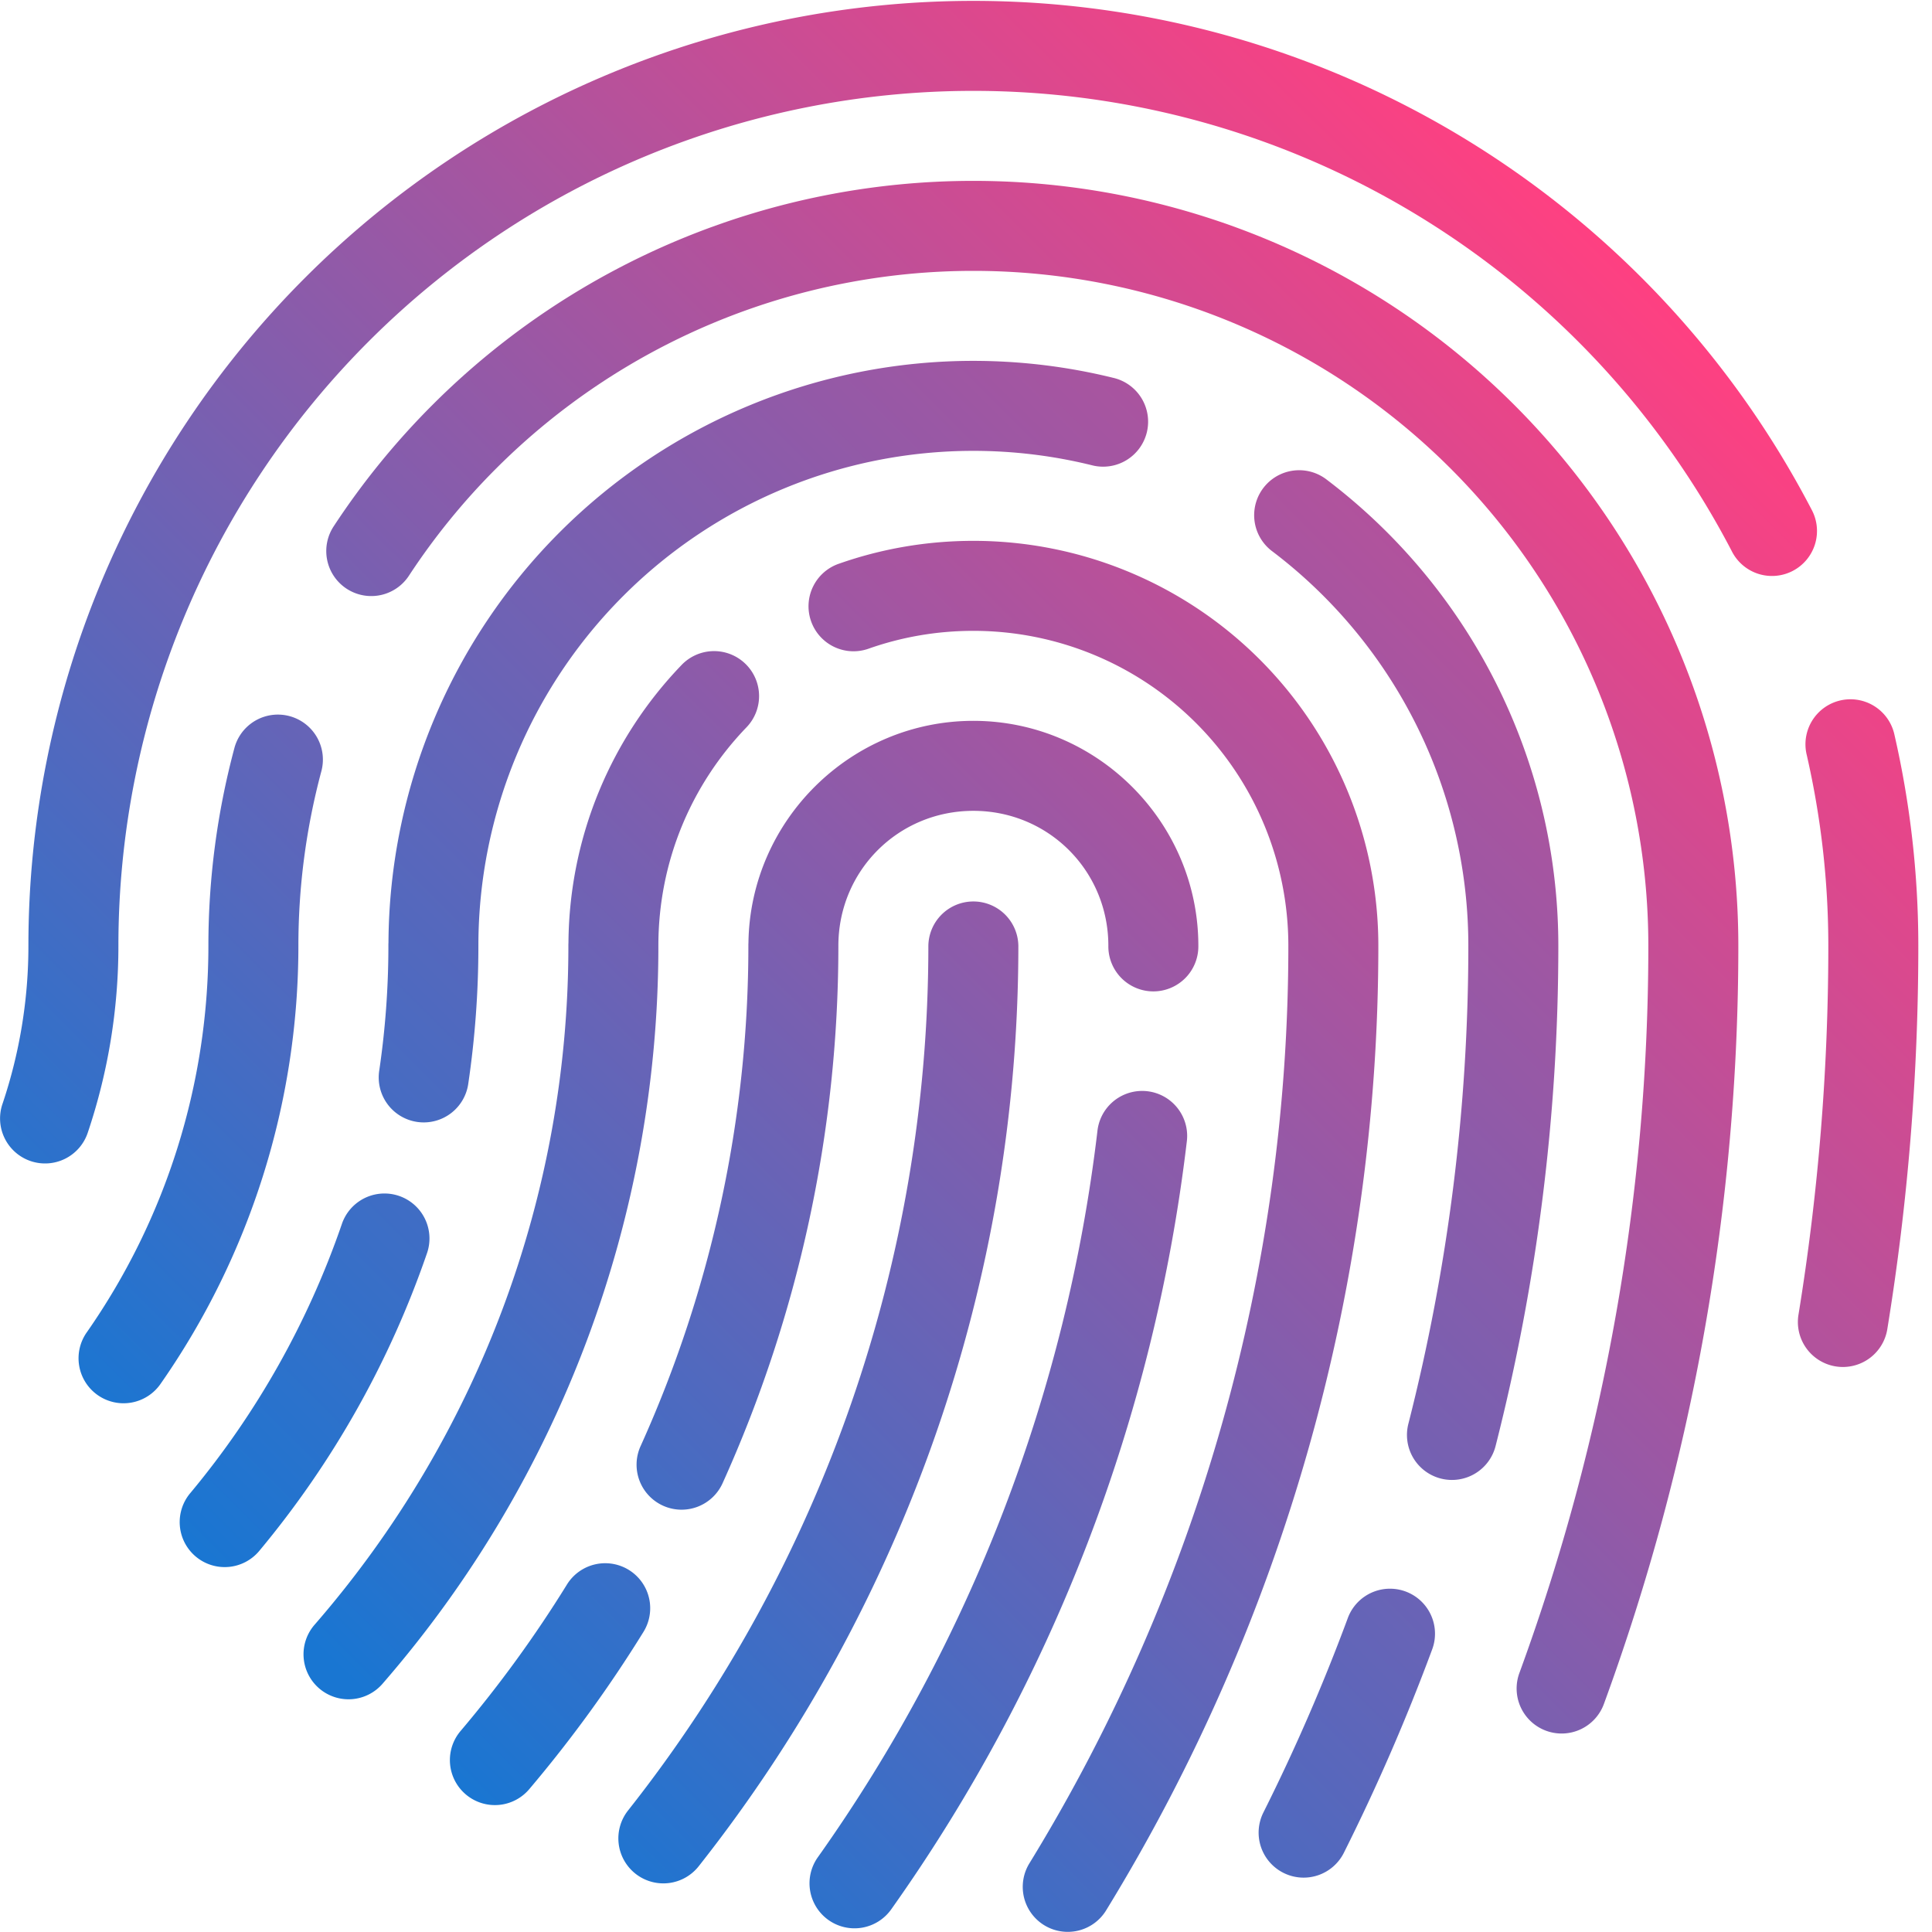 <?xml version="1.0" encoding="UTF-8" standalone="no"?>
<!-- Created with Inkscape (http://www.inkscape.org/) -->

<svg
   xmlns:dc="http://purl.org/dc/elements/1.1/"
   xmlns:cc="http://creativecommons.org/ns#"
   xmlns:rdf="http://www.w3.org/1999/02/22-rdf-syntax-ns#"
   xmlns:svg="http://www.w3.org/2000/svg"
   xmlns="http://www.w3.org/2000/svg"
   xmlns:xlink="http://www.w3.org/1999/xlink"
   xmlns:sodipodi="http://sodipodi.sourceforge.net/DTD/sodipodi-0.dtd"
   xmlns:inkscape="http://www.inkscape.org/namespaces/inkscape"
   inkscape:version="0.92.3 (2405546, 2018-03-11)"
   sodipodi:docname="ID.svg"
   id="svg8"
   version="1.1"
   viewBox="0 0 568 568"
   height="568"
   width="568"
   inkscape:export-filename="/home/daniel/Bilder/Totem/Homepage/ID.png"
   inkscape:export-xdpi="96"
   inkscape:export-ydpi="96">
  <sodipodi:namedview
     inkscape:window-maximized="1"
     inkscape:window-y="55"
     inkscape:window-x="134"
     inkscape:window-height="2049"
     inkscape:window-width="3706"
     inkscape:snap-smooth-nodes="true"
     inkscape:snap-nodes="true"
     inkscape:object-nodes="true"
     inkscape:object-paths="false"
     showborder="false"
     showgrid="false"
     inkscape:current-layer="icon"
     inkscape:document-units="px"
     inkscape:cy="1022.918588"
     inkscape:cx="347.7752055"
     inkscape:zoom="0.3535533909"
     inkscape:pageshadow="2"
     inkscape:pageopacity="0.0"
     borderopacity="1.0"
     bordercolor="#666666"
     pagecolor="#ffffff"
     id="base">
    <inkscape:grid
       spacingy="13.229"
       spacingx="13.229"
       id="grid817"
       type="xygrid" />
  </sodipodi:namedview>
  <defs
     id="defs2">
    <linearGradient
       id="linearGradient1077">
      <stop
         style="stop-color:#1976d2;stop-opacity:1;"
         offset="0"
         id="stop1073" />
      <stop
         offset="1"
         id="stop1075"
         style="stop-color:#ff4081;stop-opacity:1" />
    </linearGradient>
    <linearGradient
       id="linearGradient4927">
      <stop
         id="stop4923"
         offset="0"
         style="stop-color:#000000;stop-opacity:1;" />
      <stop
         style="stop-color:#f60000;stop-opacity:0.498;"
         offset="0.964"
         id="stop4939" />
      <stop
         id="stop4925"
         offset="1"
         style="stop-color:#000000;stop-opacity:0;" />
    </linearGradient>
    <linearGradient
       inkscape:collect="always"
       xlink:href="#linearGradient1077"
       id="linearGradient1061"
       x1="-205.329"
       y1="491.103"
       x2="189.878"
       y2="92.397"
       gradientUnits="userSpaceOnUse"
       gradientTransform="translate(286.164,-18.929)" />
    <linearGradient
       inkscape:collect="always"
       xlink:href="#linearGradient1077"
       id="linearGradient1063"
       x1="-205.329"
       y1="491.103"
       x2="189.878"
       y2="92.397"
       gradientUnits="userSpaceOnUse"
       gradientTransform="translate(286.164,-18.929)" />
    <linearGradient
       inkscape:collect="always"
       xlink:href="#linearGradient1077"
       id="linearGradient1065"
       x1="-209.829"
       y1="496.103"
       x2="282.878"
       y2="2.897"
       gradientUnits="userSpaceOnUse"
       gradientTransform="translate(286.164,-18.929)" />
    <linearGradient
       inkscape:collect="always"
       xlink:href="#linearGradient1077"
       id="linearGradient1067"
       x1="-205.329"
       y1="491.103"
       x2="189.878"
       y2="92.397"
       gradientUnits="userSpaceOnUse"
       gradientTransform="translate(286.164,-18.929)" />
    <linearGradient
       inkscape:collect="always"
       xlink:href="#linearGradient1077"
       id="linearGradient1069"
       x1="-205.329"
       y1="491.103"
       x2="189.878"
       y2="92.397"
       gradientUnits="userSpaceOnUse"
       gradientTransform="translate(286.164,-18.929)" />
    <linearGradient
       inkscape:collect="always"
       xlink:href="#linearGradient1077"
       id="linearGradient1079"
       gradientUnits="userSpaceOnUse"
       x1="-205.329"
       y1="491.103"
       x2="190.378"
       y2="92.397"
       gradientTransform="translate(286.164,-18.929)" />
  </defs>
  <g
     style="display:inline"
     id="icon"
     inkscape:groupmode="layer"
     inkscape:label="icon">
    <path
       inkscape:connector-curvature="0"
       id="path4735"
       d="m 286.164,211.925 c -36.046,10e-8 -65.591,29.241 -66.121,65.167 a 13.23,13.23 0 0 0 -0.025,0.979 c 0,51.055 -10.936,101.107 -31.633,146.959 a 13.23,13.23 0 1 0 24.115,10.886 c 22.23,-49.248 33.976,-103.011 33.976,-157.845 0,-22.075 17.612,-39.688 39.688,-39.688 22.075,10e-8 39.688,17.612 39.688,39.688 a 13.23,13.23 0 1 0 26.458,0 c -10e-8,-36.375 -29.771,-66.146 -66.146,-66.146 z m 49.665,108.805 a 13.23,13.23 0 0 0 -13.198,11.858 c -9.079,76.57 -37.18,149.97 -82.119,213.335 a 13.23,13.23 0 1 0 21.582,15.306 c 47.506,-66.985 77.214,-144.58 86.812,-225.526 a 13.23,13.23 0 0 0 -13.076,-14.974 z M 178.442,459.59 a 13.23,13.23 0 0 0 -11.864,6.419 c -9.243,14.939 -19.622,29.25 -31.09,42.8 a 13.23,13.23 0 1 0 20.197,17.092 c 12.316,-14.553 23.464,-29.926 33.392,-45.971 a 13.23,13.23 0 0 0 -10.636,-20.34 z"
       style="color:#000000;font-style:normal;font-variant:normal;font-weight:normal;font-stretch:normal;font-size:medium;line-height:normal;font-family:sans-serif;font-variant-ligatures:normal;font-variant-position:normal;font-variant-caps:normal;font-variant-numeric:normal;font-variant-alternates:normal;font-feature-settings:normal;text-indent:0;text-align:start;text-decoration:none;text-decoration-line:none;text-decoration-style:solid;text-decoration-color:#000000;letter-spacing:normal;word-spacing:normal;text-transform:none;writing-mode:lr-tb;direction:ltr;text-orientation:mixed;dominant-baseline:auto;baseline-shift:baseline;text-anchor:start;white-space:normal;shape-padding:0;clip-rule:nonzero;display:inline;overflow:visible;visibility:visible;opacity:1;isolation:auto;mix-blend-mode:normal;color-interpolation:sRGB;color-interpolation-filters:linearRGB;solid-color:#000000;solid-opacity:1;vector-effect:none;fill:url(#linearGradient1079);fill-opacity:1;fill-rule:nonzero;stroke:none;stroke-width:26.458;stroke-linecap:round;stroke-linejoin:miter;stroke-miterlimit:4;stroke-dasharray:none;stroke-dashoffset:0;stroke-opacity:1;color-rendering:auto;image-rendering:auto;shape-rendering:auto;text-rendering:auto;enable-background:accumulate" />
    <path
       inkscape:connector-curvature="0"
       id="path4731"
       d="m 286.164,159.008 c -13.794,0 -27.092,2.357 -39.448,6.695 a 13.23,13.23 0 1 0 8.764,24.964 c 9.592,-3.367 19.897,-5.201 30.684,-5.201 24.565,0 48.111,9.753 65.481,27.123 17.37,17.37 27.123,40.916 27.123,65.481 0,95.171 -26.322,188.484 -76.058,269.625 a 13.23,13.23 0 1 0 22.558,13.827 c 52.285,-85.3 79.958,-183.403 79.958,-283.452 0,-31.572 -12.548,-61.865 -34.873,-84.19 -22.325,-22.325 -52.617,-34.873 -84.19,-34.873 z m -76.89,32.432 a 13.23,13.23 0 0 0 -9.011,4.187 c -20.315,21.162 -32.883,49.934 -33.138,81.475 a 13.23,13.23 0 0 0 -0.024,0.969 c 0,73.308 -26.462,144.143 -74.526,199.495 a 13.23,13.23 0 1 0 19.978,17.347 c 52.239,-60.16 81.006,-137.166 81.006,-216.842 0,-24.964 9.802,-47.466 25.79,-64.121 a 13.23,13.23 0 0 0 -10.076,-22.51 z"
       style="color:#000000;font-style:normal;font-variant:normal;font-weight:normal;font-stretch:normal;font-size:medium;line-height:normal;font-family:sans-serif;font-variant-ligatures:normal;font-variant-position:normal;font-variant-caps:normal;font-variant-numeric:normal;font-variant-alternates:normal;font-feature-settings:normal;text-indent:0;text-align:start;text-decoration:none;text-decoration-line:none;text-decoration-style:solid;text-decoration-color:#000000;letter-spacing:normal;word-spacing:normal;text-transform:none;writing-mode:lr-tb;direction:ltr;text-orientation:mixed;dominant-baseline:auto;baseline-shift:baseline;text-anchor:start;white-space:normal;shape-padding:0;clip-rule:nonzero;display:inline;overflow:visible;visibility:visible;opacity:1;isolation:auto;mix-blend-mode:normal;color-interpolation:sRGB;color-interpolation-filters:linearRGB;solid-color:#000000;solid-opacity:1;vector-effect:none;fill:url(#linearGradient1069);fill-opacity:1;fill-rule:nonzero;stroke:none;stroke-width:26.458;stroke-linecap:round;stroke-linejoin:miter;stroke-miterlimit:4;stroke-dasharray:none;stroke-dashoffset:0;stroke-opacity:1;color-rendering:auto;image-rendering:auto;shape-rendering:auto;text-rendering:auto;enable-background:accumulate" />
    <path
       inkscape:connector-curvature="0"
       id="path4727"
       d="m 285.59,265.04 a 13.23,13.23 0 0 0 -12.656,13.031 c 0,92.206 -31.07,181.715 -88.198,254.09 a 13.23,13.23 0 1 0 20.768,16.393 C 266.315,471.513 299.393,376.22 299.393,278.071 a 13.23,13.23 0 0 0 -13.802,-13.031 z"
       style="color:#000000;font-style:normal;font-variant:normal;font-weight:normal;font-stretch:normal;font-size:medium;line-height:normal;font-family:sans-serif;font-variant-ligatures:normal;font-variant-position:normal;font-variant-caps:normal;font-variant-numeric:normal;font-variant-alternates:normal;font-feature-settings:normal;text-indent:0;text-align:start;text-decoration:none;text-decoration-line:none;text-decoration-style:solid;text-decoration-color:#000000;letter-spacing:normal;word-spacing:normal;text-transform:none;writing-mode:lr-tb;direction:ltr;text-orientation:mixed;dominant-baseline:auto;baseline-shift:baseline;text-anchor:start;white-space:normal;shape-padding:0;clip-rule:nonzero;display:inline;overflow:visible;visibility:visible;opacity:1;isolation:auto;mix-blend-mode:normal;color-interpolation:sRGB;color-interpolation-filters:linearRGB;solid-color:#000000;solid-opacity:1;vector-effect:none;fill:url(#linearGradient1067);fill-opacity:1;fill-rule:nonzero;stroke:none;stroke-width:26.458;stroke-linecap:round;stroke-linejoin:round;stroke-miterlimit:4;stroke-dasharray:none;stroke-dashoffset:0;stroke-opacity:1;color-rendering:auto;image-rendering:auto;shape-rendering:auto;text-rendering:auto;enable-background:accumulate" />
    <path
       inkscape:connector-curvature="0"
       id="path4723"
       d="m 286.164,106.092 c -45.607,0 -89.359,18.123 -121.608,50.372 -32.019,32.019 -50.092,75.382 -50.347,120.637 a 13.23,13.23 0 0 0 -0.024,0.97 c 0,12.312 -0.904,24.542 -2.678,36.599 a 13.23,13.23 0 1 0 26.176,3.853 c 1.961,-13.327 2.961,-26.845 2.961,-40.452 0,-38.6 15.328,-75.605 42.622,-102.899 27.294,-27.294 64.299,-42.622 102.899,-42.622 11.837,0 23.522,1.442 34.825,4.228 a 13.23,13.23 0 1 0 6.333,-25.689 c -13.359,-3.293 -27.172,-4.997 -41.158,-4.997 z m 95.298,32.16 a 13.23,13.23 0 0 0 -7.357,23.875 c 5.248,3.98 10.247,8.334 14.958,13.045 27.294,27.294 42.622,64.299 42.622,102.899 0,47.508 -5.951,94.664 -17.597,140.395 a 13.23,13.23 0 1 0 25.64,6.53 c 12.189,-47.858 18.415,-97.208 18.415,-146.925 0,-45.607 -18.123,-89.359 -50.372,-121.608 -5.566,-5.566 -11.476,-10.712 -17.678,-15.417 a 13.23,13.23 0 0 0 -8.632,-2.795 z M 113.256,350.884 a 13.23,13.23 0 0 0 -12.791,9.095 c -9.85,28.576 -24.845,55.356 -44.48,78.935 a 13.23,13.23 0 1 0 20.332,16.931 C 98.016,429.785 114.592,400.184 125.478,368.601 A 13.23,13.23 0 0 0 113.256,350.884 Z M 409.184,467.083 a 13.23,13.23 0 0 0 -12.999,8.795 c -7.173,19.342 -15.411,38.325 -24.691,56.861 a 13.23,13.23 0 1 0 23.659,11.845 c 9.712,-19.398 18.333,-39.265 25.84,-59.506 A 13.23,13.23 0 0 0 409.184,467.083 Z"
       style="color:#000000;font-style:normal;font-variant:normal;font-weight:normal;font-stretch:normal;font-size:medium;line-height:normal;font-family:sans-serif;font-variant-ligatures:normal;font-variant-position:normal;font-variant-caps:normal;font-variant-numeric:normal;font-variant-alternates:normal;font-feature-settings:normal;text-indent:0;text-align:start;text-decoration:none;text-decoration-line:none;text-decoration-style:solid;text-decoration-color:#000000;letter-spacing:normal;word-spacing:normal;text-transform:none;writing-mode:lr-tb;direction:ltr;text-orientation:mixed;dominant-baseline:auto;baseline-shift:baseline;text-anchor:start;white-space:normal;shape-padding:0;clip-rule:nonzero;display:inline;overflow:visible;visibility:visible;opacity:1;isolation:auto;mix-blend-mode:normal;color-interpolation:sRGB;color-interpolation-filters:linearRGB;solid-color:#000000;solid-opacity:1;vector-effect:none;fill:url(#linearGradient1065);fill-opacity:1;fill-rule:nonzero;stroke:none;stroke-width:26.458;stroke-linecap:round;stroke-linejoin:miter;stroke-miterlimit:4;stroke-dasharray:none;stroke-dashoffset:0;stroke-opacity:1;color-rendering:auto;image-rendering:auto;shape-rendering:auto;text-rendering:auto;enable-background:accumulate" />
    <path
       inkscape:connector-curvature="0"
       id="path4719"
       d="m 286.164,53.175 c -59.641,0 -116.853,23.698 -159.025,65.87 -10.922,10.922 -20.606,22.853 -28.959,35.574 a 13.23,13.23 0 1 0 22.116,14.523 c 7.37,-11.223 15.913,-21.749 25.552,-31.388 37.218,-37.218 87.683,-58.121 140.317,-58.121 52.634,0 103.099,20.903 140.317,58.121 37.218,37.218 58.121,87.683 58.121,140.317 0,72.888 -12.816,145.208 -37.862,213.658 a 13.23,13.23 0 1 0 24.847,9.092 c 26.112,-71.362 39.474,-146.76 39.474,-222.75 0,-59.641 -23.698,-116.853 -65.87,-159.025 C 403.016,76.873 345.805,53.175 286.164,53.175 Z M 82.305,210.102 a 13.23,13.23 0 0 0 -13.435,9.986 c -5.005,18.755 -7.603,38.237 -7.603,57.983 0,40.608 -12.457,80.235 -35.691,113.539 a 13.23,13.23 0 1 0 21.699,15.138 c 26.33,-37.742 40.45,-82.658 40.45,-128.677 0,-17.426 2.292,-34.612 6.708,-51.161 a 13.23,13.23 0 0 0 -12.129,-16.808 z"
       style="color:#000000;font-style:normal;font-variant:normal;font-weight:normal;font-stretch:normal;font-size:medium;line-height:normal;font-family:sans-serif;font-variant-ligatures:normal;font-variant-position:normal;font-variant-caps:normal;font-variant-numeric:normal;font-variant-alternates:normal;font-feature-settings:normal;text-indent:0;text-align:start;text-decoration:none;text-decoration-line:none;text-decoration-style:solid;text-decoration-color:#000000;letter-spacing:normal;word-spacing:normal;text-transform:none;writing-mode:lr-tb;direction:ltr;text-orientation:mixed;dominant-baseline:auto;baseline-shift:baseline;text-anchor:start;white-space:normal;shape-padding:0;clip-rule:nonzero;display:inline;overflow:visible;visibility:visible;opacity:1;isolation:auto;mix-blend-mode:normal;color-interpolation:sRGB;color-interpolation-filters:linearRGB;solid-color:#000000;solid-opacity:1;vector-effect:none;fill:url(#linearGradient1063);fill-opacity:1;fill-rule:nonzero;stroke:none;stroke-width:26.458;stroke-linecap:round;stroke-linejoin:miter;stroke-miterlimit:4;stroke-dasharray:none;stroke-dashoffset:0;stroke-opacity:1;color-rendering:auto;image-rendering:auto;shape-rendering:auto;text-rendering:auto;enable-background:accumulate" />
    <path
       inkscape:connector-curvature="0"
       id="path4715"
       d="m 286.164,0.258 c -73.675,0 -144.347,29.273 -196.443,81.369 C 37.624,133.724 8.351,204.395 8.351,278.071 c 0,15.782 -2.567,31.459 -7.601,46.416 a 13.23,13.23 0 1 0 25.077,8.439 c 5.949,-17.677 8.983,-36.204 8.983,-54.856 0,-66.668 26.478,-130.593 73.62,-177.734 47.142,-47.142 111.066,-73.62 177.734,-73.62 66.668,0 130.593,26.478 177.734,73.62 18.316,18.316 33.51,39.163 45.247,61.723 A 13.23,13.23 0 1 0 532.617,149.849 C 519.645,124.915 502.848,101.868 482.607,81.627 430.51,29.531 359.839,0.258 286.164,0.258 Z M 543.496,205.598 a 13.23,13.23 0 0 0 -12.321,16.356 c 4.184,18.264 6.343,37.078 6.343,56.116 0,36.281 -2.926,72.504 -8.751,108.314 a 13.23,13.23 0 1 0 26.115,4.248 c 6.053,-37.215 9.095,-74.858 9.095,-112.562 0,-21.04 -2.387,-41.837 -7.011,-62.024 A 13.23,13.23 0 0 0 543.496,205.598 Z"
       style="color:#000000;font-style:normal;font-variant:normal;font-weight:normal;font-stretch:normal;font-size:medium;line-height:normal;font-family:sans-serif;font-variant-ligatures:normal;font-variant-position:normal;font-variant-caps:normal;font-variant-numeric:normal;font-variant-alternates:normal;font-feature-settings:normal;text-indent:0;text-align:start;text-decoration:none;text-decoration-line:none;text-decoration-style:solid;text-decoration-color:#000000;letter-spacing:normal;word-spacing:normal;text-transform:none;writing-mode:lr-tb;direction:ltr;text-orientation:mixed;dominant-baseline:auto;baseline-shift:baseline;text-anchor:start;white-space:normal;shape-padding:0;clip-rule:nonzero;display:inline;overflow:visible;visibility:visible;opacity:1;isolation:auto;mix-blend-mode:normal;color-interpolation:sRGB;color-interpolation-filters:linearRGB;solid-color:#000000;solid-opacity:1;vector-effect:none;fill:url(#linearGradient1061);fill-opacity:1;fill-rule:nonzero;stroke:none;stroke-width:26.458;stroke-linecap:round;stroke-linejoin:miter;stroke-miterlimit:4;stroke-dasharray:none;stroke-dashoffset:0;stroke-opacity:1;color-rendering:auto;image-rendering:auto;shape-rendering:auto;text-rendering:auto;enable-background:accumulate" />
  </g>
</svg>
